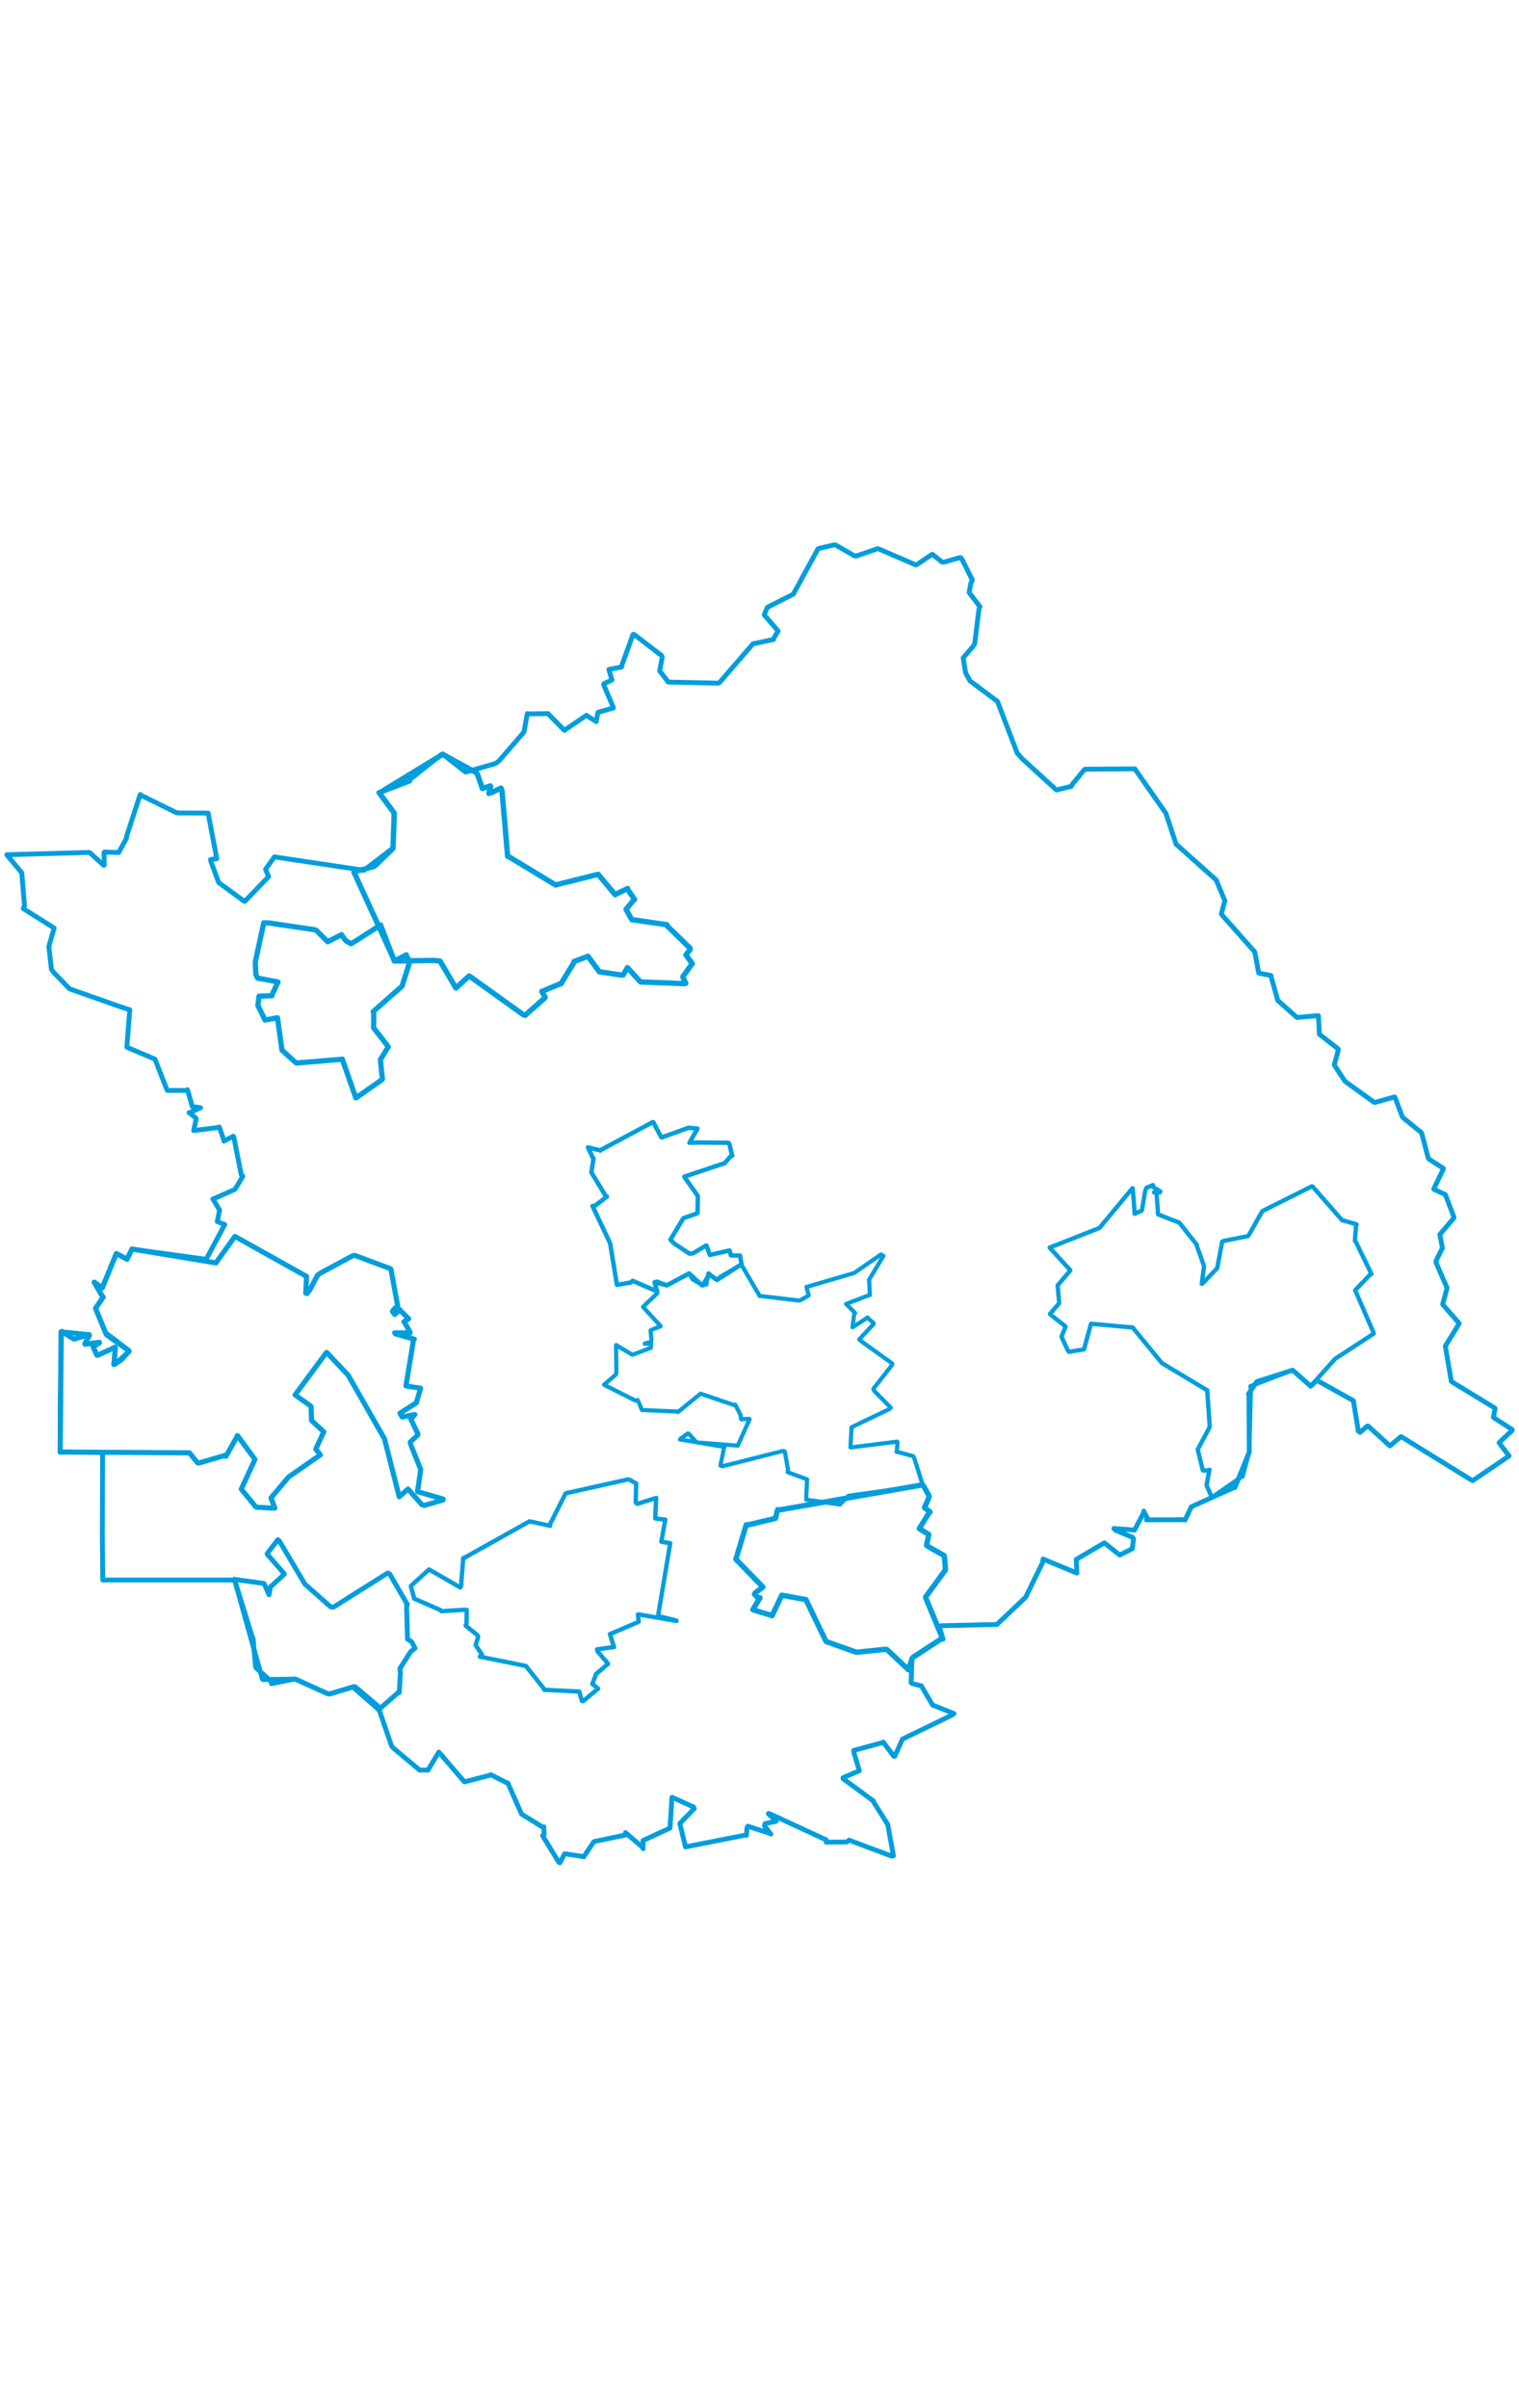 <svg viewBox="0 0 1807.83 1585.099" width="1000" xmlns="http://www.w3.org/2000/svg"><polygon points="279.031,1239.413 299.938,1307.026 301.234,1309.84 304.061,1342.355 304.604,1344.612 322.757,1360.786 323.099,1363.479 350.248,1358.058 351.698,1358.167 389.111,1375.091 392.085,1375.827 421.406,1367.078 422.797,1367.274 451.717,1391.79 452.464,1392.891 473.528,1374.373 475.158,1374.136 476.477,1351.254 476.036,1345.365 488.614,1325.547 493.95,1321.319 489.96,1313.642 485.014,1310.511 483.856,1270.209 484.806,1269.196 463.784,1232.975 461.296,1231.852 396.931,1272.402 393.519,1272.129 363.073,1245.19 362.687,1244.733 332.364,1193.443 330.658,1192.191 317.971,1208.746 318.082,1209.454 338.205,1232.609 338.149,1233.495 321.755,1248.424 320.218,1257.555 314.482,1244.778 314.09,1244.258 279.031,1239.413" stroke="#009edd" stroke-width="5.839px" fill="none" stroke-linejoin="round" vector-effect="non-scaling-stroke"></polygon><polygon points="421.12,397.37 468.764,501.479 469.333,503.395 515.972,502.802 523.677,503.471 542.413,535.39 542.632,535.592 558.247,521.321 558.628,521.344 622.276,567.034 624.986,568.124 648.461,547.326 648.881,546.743 644.899,539.811 644.867,539.694 667.152,530.4 667.545,530.652 683.021,505.397 683.188,504.095 698.372,498.336 699.737,497.734 713.095,516.056 713.116,516.217 739.26,520.17 741.845,519.87 746.464,511.748 746.775,511.372 762.186,528.262 763.326,528.401 815.063,530.433 816.236,530.03 812.801,523.082 812.748,522.078 823.617,506.788 824.006,506.642 816.711,496.805 816.379,496.31 821.428,489.653 821.335,488.272 794.068,461.74 793.724,460.281 752.502,454.284 751.978,454.325 745.367,442.519 745.145,441.938 754.439,430.703 755.242,430.283 746.963,418.222 746.947,417.151 732.778,424.084 732.102,424.498 711.993,400.456 711.875,400.249 662.104,412.729 661.328,413.051 605.275,379.114 604.172,378.979 597.429,300.495 596.22,297.665 585.254,302.876 581.885,304.052 583.908,295.964 583.628,295.145 574.202,298.132 574.076,298.023 568.307,281.434 567.336,279.669 528.698,258.489 527.052,257.388 452.636,302.78 451.174,303.081 468.947,327.157 469.222,327.717 467.726,368.947 467.574,369.575 446.388,390.04 444.986,390.999 421.12,397.37" stroke="#009edd" stroke-width="6.394px" fill="none" stroke-linejoin="round" vector-effect="non-scaling-stroke"></polygon><polygon points="488.889,1247.376 492.782,1261.298 492.832,1262.238 523.977,1275.819 525.245,1277.288 554.369,1275.47 555.472,1275.775 555.223,1291.862 554.182,1294.473 567.908,1305.492 569.174,1307.538 566.137,1317.414 566.113,1317.811 573.499,1328.591 571.107,1331.347 624.784,1342.199 625.994,1342.515 646.976,1369.032 647.648,1370.809 687.977,1372.831 689.348,1372.83 692.496,1383.835 693.817,1384.4 710.444,1370.634 711.897,1369.433 705.568,1364.2 704.897,1364 709.11,1352.965 709.176,1352.23 723.718,1339.829 723.724,1339.734 711.106,1325.137 710.608,1322.678 728.853,1320.069 730.79,1319.912 725.964,1304.836 725.858,1304.589 758.966,1290.389 760.168,1289.709 759.237,1281.176 759.77,1281.035 805.056,1288.818 805.09,1288.378 785.106,1283.454 783.178,1283.06 797.599,1196.788 797.687,1196.382 789.665,1194.99 787.028,1194.558 791.004,1172.844 791.832,1168.251 779.922,1166.878 779.781,1166.69 780.867,1143.484 780.947,1142.497 758.373,1149.514 756.563,1147.681 757.062,1128.509 757.191,1125.312 749.435,1120.877 747.397,1120.413 673.804,1136.787 673.129,1137.107 654.389,1174.072 654.672,1175.654 631.627,1170.578 630.139,1170.349 552.475,1213.787 551.298,1214.069 548.714,1247.28 547.835,1249.065 511.831,1228.265 510.594,1227.589 488.889,1247.376" stroke="#009edd" stroke-width="5.203px" fill="none" stroke-linejoin="round" vector-effect="non-scaling-stroke"></polygon><polygon points="8.053,376.965 25.62,398.124 25.953,398.877 29.116,437.611 27.645,441.048 64.379,464.175 64.439,464.231 58.161,486.1 58.14,486.359 61.211,513.323 63.318,516.366 82.137,535.97 83.001,536.649 144.944,558.504 154.483,561.525 150.962,605.674 151.072,606.128 183.942,620.06 184.487,620.357 198.586,656.468 199.361,657.559 222.644,657.54 223.091,656.67 228.789,676.439 228.872,676.699 237.081,677.79 238.679,678.082 226.347,683.705 225.047,683.931 233.086,690.34 233.457,691.512 230.513,705.054 230.514,705.258 257.394,701.919 261.035,700.998 266.394,716.552 266.472,717.795 277.526,711.993 278.146,712.328 287.202,758.045 289,759.658 281.803,771.711 279.463,775.304 254.079,786.513 253.347,786.588 261.223,799.703 261.317,799.777 258.739,812.932 258.542,813.502 267.049,816.935 267.478,817.087 254.612,841.178 245.369,858.452 160.661,846.832 157.141,846.203 151.169,858.418 138.485,851.594 123.658,887.639 121.636,892.494 113.32,886.491 112.08,885.708 121.799,902.478 122.773,903.369 113.789,916.75 113.782,917.01 125.303,945.118 125.016,945.365 152.972,966.64 153.639,967.51 145.881,976.808 143.237,979.11 135.703,983.759 135.425,983.543 137.257,963.63 136.882,963.194 116.246,972.66 115.364,972.613 110.885,962.919 110.966,962.371 118.323,957.867 118.351,957.285 101.307,959.544 101.014,959.089 106.44,948.734 105.939,948.09 72.767,944.732 72.605,945.055 71.644,1047.222 71.579,1087.836 119.153,1088.283 122.097,1088.326 121.781,1189.005 122.351,1240.126 277.567,1240.158 279.031,1239.413 312.109,1357.672 313.004,1358.655 350.248,1358.058 351.698,1358.167 389.111,1375.091 392.085,1375.827 419.152,1367.625 419.813,1367.371 450.15,1393.954 451.868,1396.451 465.871,1437.331 467.915,1439.968 496.205,1463.655 499.534,1466.4 508.697,1466.242 509.275,1466.521 522.187,1444.931 522.257,1444.897 552.42,1480.011 552.743,1480.387 584.128,1472.192 584.096,1471.809 603.597,1481.73 604.355,1481.677 620.433,1518.04 620.636,1518.652 645.792,1534.171 647.215,1533.843 647.579,1542.811 645.704,1544.353 665.099,1576.066 666.463,1576.618 671.726,1566.335 672.387,1565.955 692.625,1568.965 694.706,1569.547 706.463,1551.991 707.373,1551.333 746.3,1543.202 744.403,1540.728 764.802,1558.349 765.456,1559.904 765.331,1552.431 765.322,1550.141 797.272,1535.463 797.421,1535.348 799.67,1499.006 800.02,1498.746 825.645,1510.431 826.276,1512.18 809.47,1529.495 809.223,1530.48 815.829,1557.622 815.826,1557.788 887.079,1543.721 888.388,1544.02 888.959,1535.385 889.946,1533.127 915.537,1541.408 917.451,1542.502 909.771,1532.645 910.498,1530.053 923.502,1527.351 923.761,1527.1 914.469,1518.295 915.11,1517.874 983.395,1549.45 983.403,1552.172 1007.914,1551.915 1010.49,1549.729 1061.183,1568.7 1063.278,1568.324 1056.942,1533.206 1056.358,1530.794 1039.612,1504.11 1039.652,1503.26 1003.407,1476.521 1003.42,1475.406 1022.653,1467.127 1022.721,1466.983 1016.058,1444.777 1016.057,1442.985 1050.803,1433.529 1051.125,1433.009 1063.847,1449.977 1065.059,1449.736 1073.814,1429.994 1074.107,1429.446 1133.345,1400.726 1135.414,1399.124 1111.357,1389.466 1110.089,1389.173 1097.011,1367.054 1096.598,1366.126 1085.472,1363.366 1084.345,1362.152 1085.36,1334.065 1086.573,1332.148 1119.634,1310.62 1122.061,1310.278 1117.909,1295.354 1119.878,1294.547 1186.285,1293.037 1186.35,1293.122 1220.215,1261.039 1220.952,1260.072 1240.776,1219.465 1241.414,1215.165 1280.929,1231.641 1281.69,1231.771 1280.998,1217.98 1280.9,1215.614 1314.142,1196.041 1314.355,1195.912 1332.485,1210.334 1332.546,1210.393 1345.567,1203.967 1347.527,1202.918 1349.076,1191.383 1348.154,1189.467 1327.785,1181.051 1325.696,1178.764 1349.732,1180.698 1350.324,1180.6 1361.447,1159.43 1361.169,1158.173 1365.136,1165.65 1364.509,1168.528 1409.906,1168.394 1410.418,1168.746 1417.128,1154.475 1417.759,1153.01 1468.936,1129.939 1469.811,1129.935 1486.386,1088.824 1486.811,1088.198 1486.392,1019.959 1485.818,1018.75 1495.556,1004.537 1495.715,1004.096 1537.714,990.625 1538.409,990.473 1559.787,1009.302 1559.913,1009.48 1567.212,1002.615 1567.321,1002.465 1603.792,1022.848 1610.707,1026.68 1616.579,1062.875 1618.71,1064.453 1627.118,1056.99 1628.123,1056.822 1654.075,1080.444 1654.187,1080.568 1667.285,1069.509 1667.508,1069.471 1748.142,1119.274 1752.679,1121.904 1795.4,1092.943 1796.008,1092.455 1784.344,1077.123 1784.283,1076.5 1799.41,1062.414 1799.777,1061.109 1778.048,1047.139 1777.382,1046.42 1779.399,1035.931 1778.922,1035.402 1727.38,1003.92 1727.293,1003.697 1720.205,962.244 1720.199,961.728 1736.574,935.03 1736.555,934.634 1717.324,912.506 1717,911.904 1722.117,893.106 1722.175,892.451 1709.165,862.533 1709.111,860.153 1716.588,845.282 1716.673,844.994 1713.6,828.982 1713.712,828.702 1730.126,809.567 1730.37,808.291 1720.407,781.941 1720.181,781.408 1706.403,775.012 1706.305,774.829 1717.867,750.883 1717.735,750.182 1700.483,739.081 1699.801,738.07 1692.494,710.152 1691.396,707.465 1669.872,689.95 1668.986,688.938 1660.1,665.479 1659.795,665.213 1636.152,671.801 1635.712,671.789 1601.835,647.478 1600.257,645.888 1588.523,628.076 1588.033,627.033 1592.838,609.147 1592.421,607.931 1570.434,590.761 1570.241,590.347 1569.138,568.686 1568.914,568.437 1544.01,570.598 1543.36,570.479 1522.164,551.65 1520.775,550.454 1512.52,521.17 1512.671,520.702 1498.394,517.921 1498.065,517.726 1493.55,493.68 1492.783,492.005 1454.838,449.23 1453.612,447.265 1457.558,432.273 1457.848,432.076 1447.66,407.501 1447.548,407.126 1400.069,364.664 1399.757,364.563 1387.658,327.906 1387.563,327.655 1351.1,275.481 1350.578,274.764 1291.666,275.192 1290.775,275.389 1276.152,293.219 1274.955,295.547 1258.447,299.641 1257.262,299.904 1216.351,262.507 1210.568,255.993 1188.961,199.313 1187.165,194.564 1154.461,170.038 1149.213,160.555 1147.689,151.42 1146.29,142.698 1157.411,129.756 1160.052,125.925 1165.081,84.886 1166.292,81.853 1155.34,67.468 1153.405,64.87 1155.375,54.077 1157.219,49.975 1144.179,23.941 1142.709,23.249 1123.624,28.728 1121.183,28.654 1110.661,20.15 1109.459,19.35 1091.844,31.231 1089.924,32.073 1046.122,13.19 1044.666,12.706 1019.035,21.481 1017.352,21.481 994.75,8.502 993.502,8.053 974.828,12.392 973.487,13.007 944.527,66.17 944.414,66.744 913.427,82.471 913.053,83.017 909.554,91.391 909.624,91.7 925.617,110.083 926.038,110.817 920.346,120.247 920.649,120.821 896.596,125.896 896.339,125.754 856.419,171.959 855.066,172.812 796.149,171.536 795.309,171.51 785.226,158.28 785.077,158.223 788.194,141.636 787.303,139.906 754.404,114.613 753.297,114.992 739.725,152.547 739.69,153.592 724.836,156.439 724.624,156.486 728.192,168.475 728.295,169.017 718.975,173.35 718.288,174.213 729.91,201.642 729.886,202.396 713.012,207.128 711.586,207.637 709.611,218.479 709.613,218.565 698.306,211.398 698.06,210.981 671.876,228.817 671.721,228.936 652.864,209.789 652.486,209.056 627.917,209.255 627.562,209.061 623.716,230.193 622.876,231.775 593.751,265.446 589.879,268.336 555.266,278.398 554.03,278.565 527.052,257.388 525.462,257.515 487.014,288.181 487.469,289.392 452.636,302.78 451.174,303.081 468.947,327.157 469.222,327.717 467.756,367.663 467.726,368.947 433.636,395.151 433.065,395.472 326.973,379.609 326.56,379.542 316.893,393.187 316.022,394.416 319.366,402.198 319.716,402.997 291.414,432.451 290.551,432.258 261.059,410.68 260.142,409.879 250.885,384.476 250.582,382.724 258.002,381.66 247.722,327.709 247.566,327.431 211.749,327.265 210.026,326.993 167.692,306.12 166.87,305.239 150.451,355.669 150.729,356.899 143.209,370.768 141.283,374.325 124.227,373.749 123.874,374.096 124.057,389.309 123.539,389.713 106.931,374.498 106.339,374.268 8.053,376.965" stroke="#009edd" stroke-width="5.787px" fill="none" stroke-linejoin="round" vector-effect="non-scaling-stroke"></polygon><polygon points="303.784,504.983 304.561,519.579 306.502,523.797 330.202,528.27 330.856,528.48 324.541,542.033 323.618,544.74 310.381,545.248 308.318,545.286 307.024,556.006 306.985,556.512 314.868,572.496 315.394,573.727 328.327,571.336 330.201,570.982 335.54,608.89 335.55,609.49 352.074,624.508 353.714,624.83 406.961,620.393 407.304,620.143 423.449,666.265 423.759,666.302 454.692,644.61 455.095,643.904 452.885,622.768 452.872,620.6 462.074,605.605 462.169,605.561 444.997,583.493 444.665,583.072 444.843,565.833 444.132,563.717 476.31,535.261 478.472,533.479 487.074,506.219 487.95,504.732 484.023,497.673 483.554,495.987 470.279,503.096 469.333,503.395 453.046,460.726 452.982,460.589 421.976,480.471 417.548,482.86 411.524,479.324 406.364,472.155 390.219,480.392 390.115,480.654 377.134,467.609 375.618,466.43 320.113,458.189 313.916,458.014 303.784,504.983" stroke="#009edd" stroke-width="6.263px" fill="none" stroke-linejoin="round" vector-effect="non-scaling-stroke"></polygon><polygon points="1249.231,844.561 1273.679,871.309 1273.844,871.816 1258.979,889.139 1258.72,889.457 1260.616,910.428 1260.524,910.846 1249.742,923.266 1249.71,923.818 1267.77,938.101 1268.127,938.755 1263.335,950.556 1263.321,950.608 1270.615,966.504 1272.189,968.535 1289.965,965.71 1290.125,965.605 1298.358,935.394 1298.683,935.162 1347.868,939.585 1347.967,939.521 1381.951,980.958 1383.51,982.39 1435.24,1013.487 1436.692,1014.06 1439.697,1056.677 1439.638,1058.172 1425.638,1084.488 1425.424,1084.731 1431.396,1109.081 1431.834,1109.9 1438.832,1109.557 1439.422,1108.941 1436.062,1127.027 1436.036,1127.731 1441.974,1140.969 1442.706,1141.572 1477.312,1117.526 1478.806,1117.166 1486.386,1088.824 1486.811,1088.198 1488.617,1011.365 1488.25,1009.47 1537.714,990.625 1538.409,990.473 1559.787,1009.302 1559.913,1009.48 1588.39,977.596 1588.679,977.107 1634.837,946.97 1634.997,946.357 1613.277,896.36 1612.776,895.412 1630.959,876.236 1632.236,875.95 1613.911,838.232 1612.527,836.156 1613.98,817.62 1614.605,816.819 1598.02,812.036 1597.384,812.108 1562.572,772.29 1561.324,771.553 1503.194,800.686 1502.254,801.275 1485.817,830.341 1485.457,830.827 1456.283,836.567 1454.584,837.344 1448.803,868.257 1448.355,869.39 1430.936,887.45 1430.286,887.648 1432.879,867.612 1433.105,866.905 1424.379,842.327 1424.361,841.092 1404.104,815.57 1403.387,814.761 1378.718,805.232 1378.306,804.951 1376.459,780.03 1373.393,778.774 1380.506,778.742 1381.001,777.691 1371.717,771.959 1372.168,770.085 1364.476,773.458 1362.95,776.758 1359.216,799.294 1358.726,800.682 1351.002,803.878 1350.439,804.387 1348.17,774.011 1347.671,773.987 1308.715,820.895 1308.504,821.158 1249.231,844.561" stroke="#009edd" stroke-width="5.151px" fill="none" stroke-linejoin="round" vector-effect="non-scaling-stroke"></polygon><polygon points="718.888,1007.757 756.24,1026.66 759.033,1025.993 763.902,1037.524 764.01,1037.82 805.682,1039.622 806.788,1040.287 831.637,1020.14 833.689,1018.331 873.851,1032.006 874.996,1031.412 881.308,1043.725 882.184,1048.948 891.389,1048.261 892.121,1048.708 878.291,1079.683 878.261,1080.226 829.868,1076.457 829.021,1076.392 819.826,1066.049 818.728,1065.699 809.705,1072.121 809.376,1072.87 860.669,1081.481 861.956,1081.728 857.44,1103.924 859.934,1104.705 932.148,1086.496 934.036,1087.176 937.861,1109.011 937.364,1111.738 960.414,1120.291 960.552,1120.395 959.566,1140.685 959.693,1144.57 996.869,1149.898 999.568,1150.336 1009.602,1140.123 1009.624,1139.874 1094.796,1128.043 1098.116,1126.825 1088.028,1094.947 1086.815,1092.764 1068.115,1087.642 1067.175,1087.856 1068.32,1076.038 1067.73,1075.481 1012.333,1082.376 1012.154,1082.14 1013.474,1058.476 1013.515,1058.321 1058.375,1036.738 1060.285,1035.097 1040.722,1015.426 1039.381,1012.669 1061.745,984.118 1061.914,982.51 1023.429,954.8 1022.518,953.936 1039.742,935.482 1039.786,934.322 1033.225,928.8 1032.647,927.673 1016.005,938.603 1014.573,939.292 1016.625,923.539 1017.726,922.43 1008.089,912.632 1006.933,911.617 1034.687,901.05 1035.258,901.034 1034.458,883.604 1034.059,883.289 1051.431,854.411 1048.442,852.703 1016.904,874.569 1016.287,874.839 959.964,891.36 959.81,891.357 962.332,900.816 962.319,901.602 952.82,907.005 951.042,907.549 905.101,902.117 904.253,902.256 882.997,865.96 882.599,864.515 857.097,879.371 853.924,882.921 844.474,876.891 843.27,875.353 840.623,888.463 836.339,889.387 823.924,882.02 820.267,875.274 793.764,889.41 781.911,884.833 779.052,885.774 782.123,896.631 782.256,898.93 765.717,914.578 765.279,915.132 785.601,937.195 786.139,938.249 775.673,942.247 774.264,943 775.308,954.144 774.783,956.753 767.469,958.64 767.312,959.015 774.94,959.044 774.595,963.845 753.077,971.953 752.27,971.925 733.314,960.523 733.202,960.423 733.584,993.39 732.992,995.61 718.888,1007.757" stroke="#009edd" stroke-width="4.948px" fill="none" stroke-linejoin="round" vector-effect="non-scaling-stroke"></polygon><polygon points="699.696,725.291 705.774,738.057 706.427,738.445 703.841,754.796 703.823,755.028 720.728,782.889 722.349,783.788 708.412,794.56 705.129,794.995 725.636,838.325 726.195,839.825 734.2,888.735 734.29,888.864 750.463,886.168 752.934,884.044 780.658,896.085 782.123,896.631 779.231,886.892 779.052,885.774 793.764,889.41 820.267,875.274 835.553,889.496 836.339,889.387 842.855,878.448 843.27,875.353 851.799,882.23 853.392,883.075 881.99,864.62 882.599,864.515 880.766,854.279 880.726,853.992 869.931,853.818 868.3,847.956 846.206,852.956 844.835,853.199 840.776,842.225 840.638,841.926 824.155,851.635 820.392,851.603 802.519,839.76 797.882,835.094 812.861,810.274 813.556,809.458 830.089,803.62 830.142,803.405 830.531,783.273 830.457,782.986 814.403,760.293 814.36,760.135 858.852,745.234 862.214,744.298 869.373,736.07 871.44,735.271 867.935,720.895 866.978,719.813 830.56,719.442 820.561,719.758 829.934,703.378 830.028,702.795 822.178,702.237 819.525,701.878 787.591,713.445 787.027,713.294 777.599,695.387 777.016,695.155 716.142,727.786 714.789,728.999 699.696,725.291" stroke="#009edd" stroke-width="5.292px" fill="none" stroke-linejoin="round" vector-effect="non-scaling-stroke"></polygon><polygon points="71.579,1087.836 225.227,1088.761 225.412,1088.748 235.126,1100.615 237.268,1100.736 268.096,1091.747 268.873,1092.918 281.9,1069.714 282.569,1068.196 303.313,1096.341 303.413,1096.566 287.202,1131.878 287.29,1132.181 304.184,1152.742 305.066,1153.527 325.991,1154.602 327.117,1154.575 322.729,1143.046 322.726,1142.162 343.124,1117.913 343.403,1117.523 381.12,1091.329 381.235,1091.206 376.532,1085.109 375.761,1084.469 384.571,1065.347 385.492,1063.834 371.779,1051.275 370.769,1050.168 370.285,1034.219 369.6,1032.91 352.145,1020.542 351.183,1019.891 387.891,970.137 388.788,969.303 412.87,994.759 414.186,996.07 456.877,1070.864 457.449,1071.601 474.978,1140.416 475.138,1141.118 485.082,1132.325 485.613,1131.865 502.112,1150.477 504.918,1151.402 527.139,1144.948 527.494,1143.793 497.169,1135.04 496.964,1134.591 500.601,1109.834 500.637,1108.442 488.544,1078.221 488.352,1075.796 497.22,1067.652 497.351,1066.181 488.83,1048.465 493.79,1043.256 478.757,1046.183 475.964,1041.691 495.247,1029.41 495.372,1029.47 500.547,1012.299 500.538,1011.803 486.21,1009.746 483.143,1009.117 492.137,954.529 493.109,953.517 470.785,947.288 469.742,945.988 488.098,946.041 488.156,945.468 481.248,933.167 480.656,932.739 486.284,929.324 486.392,929.212 476.546,919.483 476.061,918.546 469.746,924.077 467.014,920.431 470.137,916.5 473.374,914.471 465.334,870.616 464.865,869.683 422.268,853.813 419.897,854.175 381.47,874.828 377.914,877.357 368.827,894.756 365.232,899.298 363.841,898.677 364.901,878.866 279.892,831.38 279.549,831.221 256.998,862.656 256.979,862.769 160.661,846.832 157.141,846.203 151.169,858.418 138.485,851.594 123.658,887.639 121.636,892.494 113.32,886.491 112.08,885.708 121.799,902.478 122.773,903.369 113.789,916.75 113.782,917.01 126.068,947.117 126.968,948.414 153.639,967.51 153.624,968.283 137.63,982.646 135.703,983.759 137.257,963.63 136.882,963.194 116.246,972.66 115.364,972.613 110.885,962.919 110.966,962.371 118.323,957.867 118.351,957.285 101.307,959.544 101.014,959.089 106.44,948.734 105.939,948.09 88.549,953.254 87.897,953.369 73.202,944.235 72.936,944.437 71.579,1087.836" stroke="#009edd" stroke-width="6.078px" fill="none" stroke-linejoin="round" vector-effect="non-scaling-stroke"></polygon><polygon points="875.817,1215.419 907.763,1248.281 907.966,1248.493 899.307,1255.072 897.918,1256.983 901.272,1260.666 904.47,1261.333 896.281,1274.943 896.166,1275.569 917.121,1281.967 918.87,1282.626 929.61,1259.88 930.443,1258.176 957.055,1263.136 959.1,1263.388 982.936,1312.913 983.906,1313.591 1018.556,1325.898 1019.126,1326.136 1053.856,1322.578 1055.641,1322.916 1081.022,1346.793 1081.091,1346.809 1085.36,1334.065 1086.573,1332.148 1119.634,1310.62 1122.061,1310.278 1101.96,1261.806 1101.603,1260.401 1124.834,1228.542 1125.223,1227.534 1124.002,1212.273 1123.38,1210.895 1105.437,1200.756 1102.7,1198.739 1105.341,1186.592 1105.269,1185.841 1094.306,1179.217 1094.082,1178.96 1106.177,1159.403 1106.873,1159.173 1105.743,1158.165 1100.297,1153.99 1105.833,1141.441 1105.779,1140.025 1098.498,1127.041 1098.116,1126.825 926.591,1156.945 925.56,1156.35 924.783,1158.892 922.979,1166.731 888.635,1174.934 888.179,1174.309 875.817,1215.419" stroke="#009edd" stroke-width="6.396px" fill="none" stroke-linejoin="round" vector-effect="non-scaling-stroke"></polygon></svg>